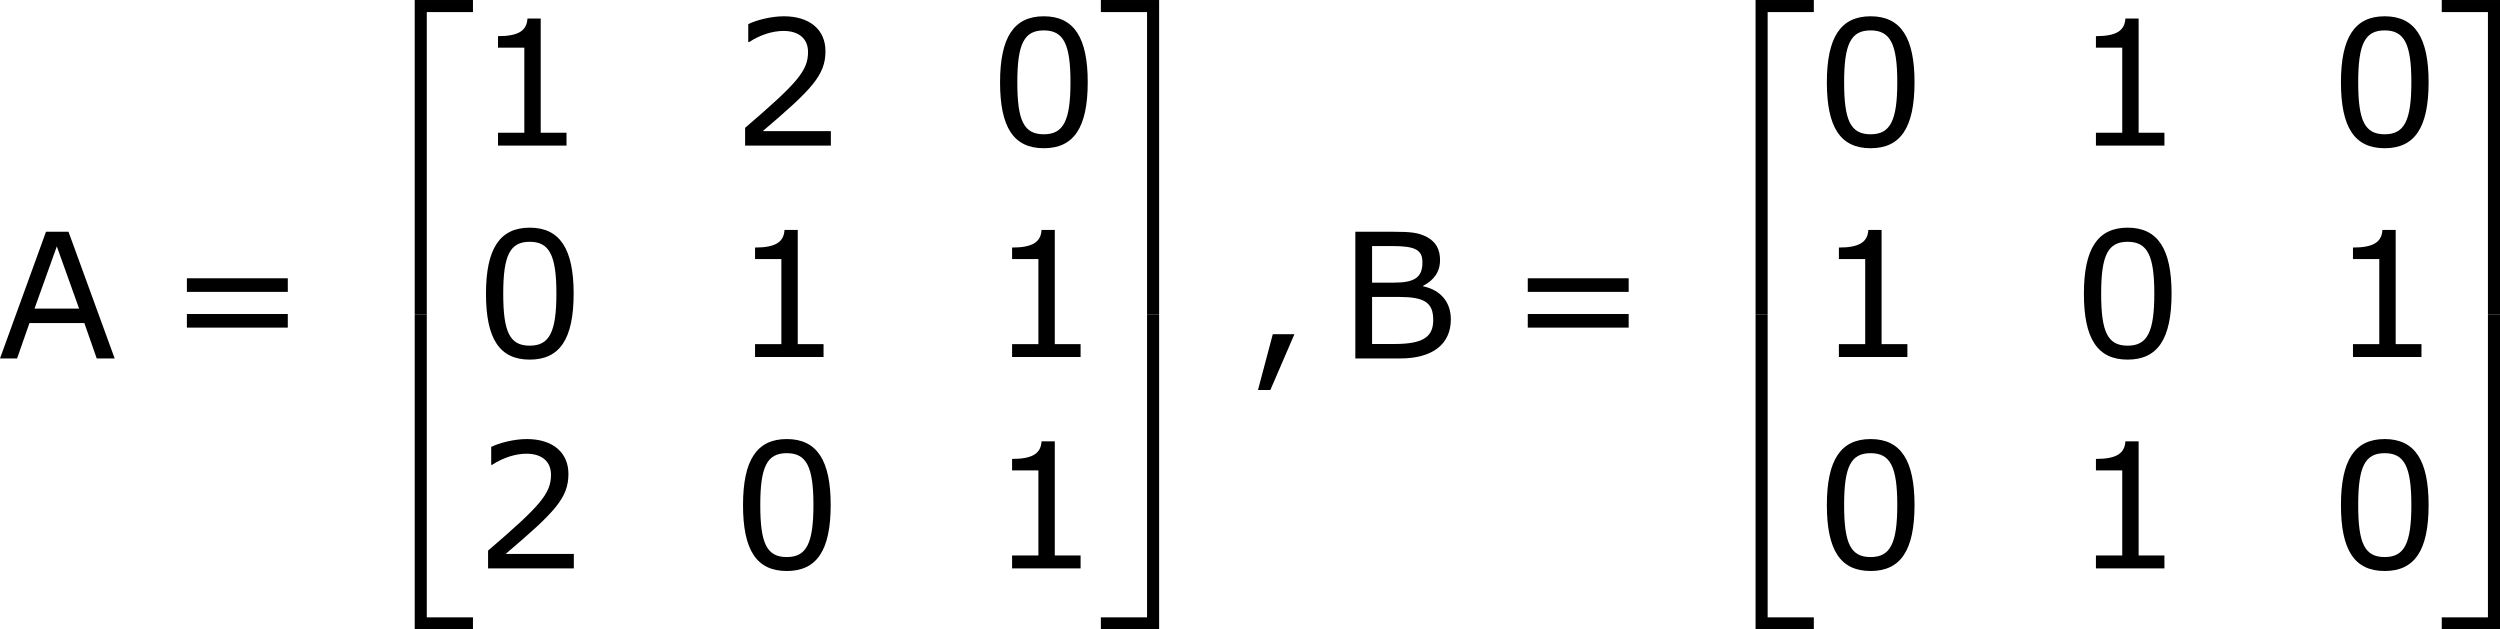 <?xml version='1.0' encoding='UTF-8'?>
<!-- Generated by CodeCogs with dvisvgm 3.2.2 -->
<svg version='1.1' xmlns='http://www.w3.org/2000/svg' xmlns:xlink='http://www.w3.org/1999/xlink' width='193.059pt' height='48.607pt' viewBox='-.24 -.229 193.059 48.607'>
<defs>
<path id='g0-50' d='M3.897 21.041H4.722V.359H7.878V-.466H3.897V21.041Z'/>
<path id='g0-51' d='M3.24 21.041H4.065V-.466H.084V.359H3.24V21.041Z'/>
<path id='g0-52' d='M3.897 21.029H7.878V20.204H4.722V-.478H3.897V21.029Z'/>
<path id='g0-53' d='M3.24 20.204H.084V21.029H4.065V-.478H3.24V20.204Z'/>
<path id='g2-44' d='M3.347-1.656H1.87L.858 2.156H1.703L3.347-1.656Z'/>
<path id='g2-48' d='M6.789-4.335C6.789-7.349 5.872-8.838 3.788-8.838C1.739-8.838 .798-7.396 .798-4.324C.798-1.263 1.715 .179 3.788 .179C5.836 .179 6.789-1.227 6.789-4.335ZM5.61-4.335C5.61-1.703 5.133-.774 3.788-.774C2.43-.774 1.977-1.691 1.977-4.324S2.442-7.873 3.788-7.873S5.61-6.944 5.61-4.335Z'/>
<path id='g2-49' d='M6.301 0V-.881H4.538V-8.683H3.633C3.585-7.837 2.99-7.48 1.62-7.48V-6.694H3.418V-.881H1.62V0H6.301Z'/>
<path id='g2-50' d='M6.801 0V-.989H2.144C5.491-3.835 6.432-4.8 6.432-6.455C6.432-7.92 5.36-8.838 3.585-8.838C2.728-8.838 1.703-8.576 1.155-8.302V-7.075H1.215C1.989-7.587 2.859-7.837 3.561-7.837C4.621-7.837 5.241-7.301 5.241-6.396C5.241-5.098 4.478-4.252 .941-1.215V0H6.801Z'/>
<path id='g2-61' d='M8.325-4.55V-5.479H1.429V-4.55H8.325ZM8.325-2.108V-3.037H1.429V-2.108H8.325Z'/>
<path id='g2-65' d='M7.992 0L4.836-8.659H3.299L.155 0H1.322L2.168-2.418H5.92L6.765 0H7.992ZM5.562-3.406H2.513L4.038-7.658L5.562-3.406Z'/>
<path id='g2-66' d='M7.694-2.668C7.694-3.871 6.98-4.681 5.8-4.931V-4.967C6.503-5.324 6.956-5.896 6.956-6.718C6.956-7.444 6.682-7.968 6.051-8.302C5.479-8.599 4.991-8.659 3.728-8.659H1.167V0H4.228C6.444 0 7.694-.977 7.694-2.668ZM5.753-6.563C5.753-5.538 5.217-5.181 3.799-5.181H2.311V-7.682H3.692C5.288-7.682 5.753-7.408 5.753-6.563ZM6.491-2.62C6.491-1.429 5.729-.989 3.835-.989H2.311V-4.204H4.121C5.872-4.204 6.491-3.847 6.491-2.62Z'/>
</defs>
<g id='page1' transform='matrix(1.13 0 0 1.13 -64.162 -61.203)'>
<use x='56.413' y='78.456' xlink:href='#g2-65'/>
<use x='67.911' y='78.456' xlink:href='#g2-61'/>
<use x='81.012' y='54.426' xlink:href='#g0-50'/>
<use x='81.012' y='75.945' xlink:href='#g0-52'/>
<use x='88.982' y='63.91' xlink:href='#g2-49'/>
<use x='106.548' y='63.91' xlink:href='#g2-50'/>
<use x='124.114' y='63.91' xlink:href='#g2-48'/>
<use x='88.982' y='78.356' xlink:href='#g2-48'/>
<use x='106.548' y='78.356' xlink:href='#g2-49'/>
<use x='124.114' y='78.356' xlink:href='#g2-49'/>
<use x='88.982' y='92.802' xlink:href='#g2-50'/>
<use x='106.548' y='92.802' xlink:href='#g2-48'/>
<use x='124.114' y='92.802' xlink:href='#g2-49'/>
<use x='131.717' y='54.426' xlink:href='#g0-51'/>
<use x='131.717' y='75.945' xlink:href='#g0-53'/>
<use x='141.68' y='78.456' xlink:href='#g2-44'/>
<use x='148.024' y='78.456' xlink:href='#g2-66'/>
<use x='159.546' y='78.456' xlink:href='#g2-61'/>
<use x='172.646' y='54.426' xlink:href='#g0-50'/>
<use x='172.646' y='75.945' xlink:href='#g0-52'/>
<use x='180.617' y='63.91' xlink:href='#g2-48'/>
<use x='198.183' y='63.91' xlink:href='#g2-49'/>
<use x='215.749' y='63.91' xlink:href='#g2-48'/>
<use x='180.617' y='78.356' xlink:href='#g2-49'/>
<use x='198.183' y='78.356' xlink:href='#g2-48'/>
<use x='215.749' y='78.356' xlink:href='#g2-49'/>
<use x='180.617' y='92.802' xlink:href='#g2-48'/>
<use x='198.183' y='92.802' xlink:href='#g2-49'/>
<use x='215.749' y='92.802' xlink:href='#g2-48'/>
<use x='223.352' y='54.426' xlink:href='#g0-51'/>
<use x='223.352' y='75.945' xlink:href='#g0-53'/>
</g>
</svg>